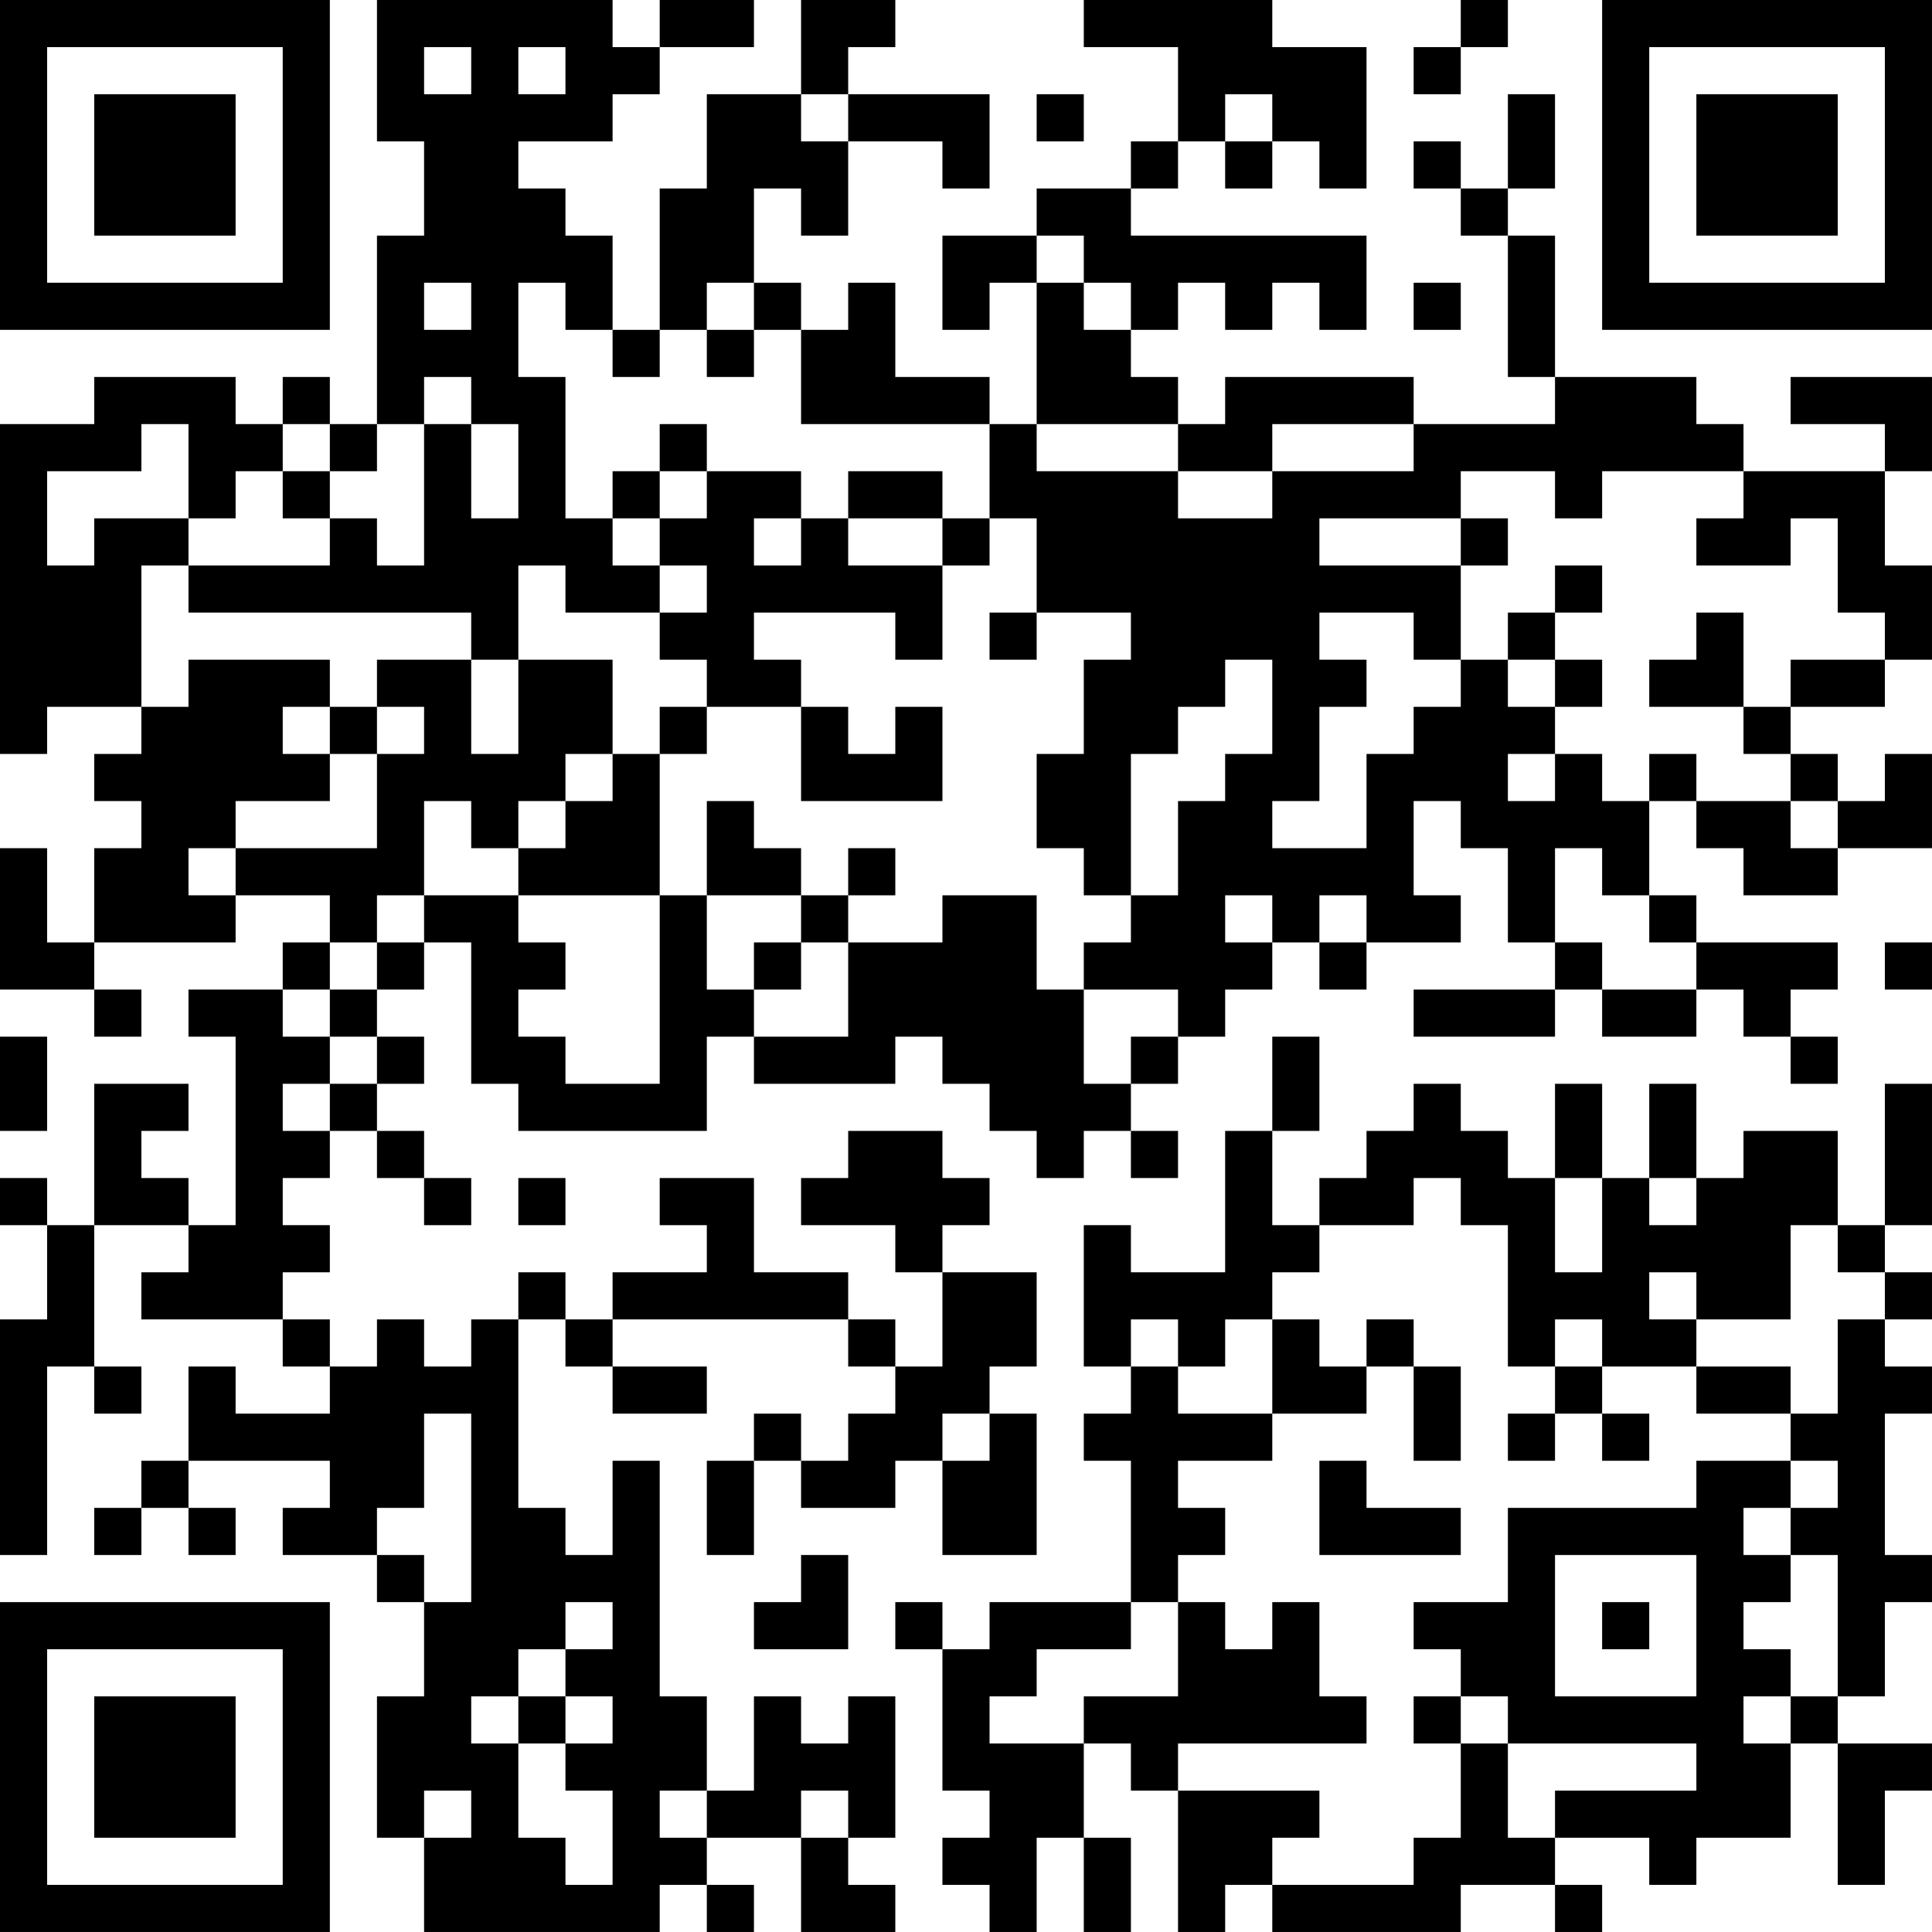 <?xml version="1.0" encoding="UTF-8"?>
<svg xmlns="http://www.w3.org/2000/svg" version="1.1" width="200" height="200" viewBox="0 0 200 200"><rect x="0" y="0" width="200" height="200" fill="#ffffff"/><g transform="scale(4.878)"><g transform="translate(0,0)"><path fill-rule="evenodd" d="M8 0L8 3L9 3L9 5L8 5L8 9L7 9L7 8L6 8L6 9L5 9L5 8L2 8L2 9L0 9L0 16L1 16L1 15L3 15L3 16L2 16L2 17L3 17L3 18L2 18L2 20L1 20L1 18L0 18L0 21L2 21L2 22L3 22L3 21L2 21L2 20L5 20L5 19L7 19L7 20L6 20L6 21L4 21L4 22L5 22L5 26L4 26L4 25L3 25L3 24L4 24L4 23L2 23L2 26L1 26L1 25L0 25L0 26L1 26L1 28L0 28L0 33L1 33L1 29L2 29L2 30L3 30L3 29L2 29L2 26L4 26L4 27L3 27L3 28L6 28L6 29L7 29L7 30L5 30L5 29L4 29L4 31L3 31L3 32L2 32L2 33L3 33L3 32L4 32L4 33L5 33L5 32L4 32L4 31L7 31L7 32L6 32L6 33L8 33L8 34L9 34L9 36L8 36L8 39L9 39L9 41L14 41L14 40L15 40L15 41L16 41L16 40L15 40L15 39L17 39L17 41L19 41L19 40L18 40L18 39L19 39L19 36L18 36L18 37L17 37L17 36L16 36L16 38L15 38L15 36L14 36L14 31L13 31L13 33L12 33L12 32L11 32L11 28L12 28L12 29L13 29L13 30L15 30L15 29L13 29L13 28L18 28L18 29L19 29L19 30L18 30L18 31L17 31L17 30L16 30L16 31L15 31L15 33L16 33L16 31L17 31L17 32L19 32L19 31L20 31L20 33L22 33L22 30L21 30L21 29L22 29L22 27L20 27L20 26L21 26L21 25L20 25L20 24L18 24L18 25L17 25L17 26L19 26L19 27L20 27L20 29L19 29L19 28L18 28L18 27L16 27L16 25L14 25L14 26L15 26L15 27L13 27L13 28L12 28L12 27L11 27L11 28L10 28L10 29L9 29L9 28L8 28L8 29L7 29L7 28L6 28L6 27L7 27L7 26L6 26L6 25L7 25L7 24L8 24L8 25L9 25L9 26L10 26L10 25L9 25L9 24L8 24L8 23L9 23L9 22L8 22L8 21L9 21L9 20L10 20L10 23L11 23L11 24L15 24L15 22L16 22L16 23L19 23L19 22L20 22L20 23L21 23L21 24L22 24L22 25L23 25L23 24L24 24L24 25L25 25L25 24L24 24L24 23L25 23L25 22L26 22L26 21L27 21L27 20L28 20L28 21L29 21L29 20L31 20L31 19L30 19L30 17L31 17L31 18L32 18L32 20L33 20L33 21L30 21L30 22L33 22L33 21L34 21L34 22L36 22L36 21L37 21L37 22L38 22L38 23L39 23L39 22L38 22L38 21L39 21L39 20L36 20L36 19L35 19L35 17L36 17L36 18L37 18L37 19L39 19L39 18L41 18L41 16L40 16L40 17L39 17L39 16L38 16L38 15L40 15L40 14L41 14L41 12L40 12L40 10L41 10L41 8L38 8L38 9L40 9L40 10L37 10L37 9L36 9L36 8L33 8L33 5L32 5L32 4L33 4L33 2L32 2L32 4L31 4L31 3L30 3L30 4L31 4L31 5L32 5L32 8L33 8L33 9L30 9L30 8L26 8L26 9L25 9L25 8L24 8L24 7L25 7L25 6L26 6L26 7L27 7L27 6L28 6L28 7L29 7L29 5L24 5L24 4L25 4L25 3L26 3L26 4L27 4L27 3L28 3L28 4L29 4L29 1L27 1L27 0L23 0L23 1L25 1L25 3L24 3L24 4L22 4L22 5L20 5L20 7L21 7L21 6L22 6L22 9L21 9L21 8L19 8L19 6L18 6L18 7L17 7L17 6L16 6L16 4L17 4L17 5L18 5L18 3L20 3L20 4L21 4L21 2L18 2L18 1L19 1L19 0L17 0L17 2L15 2L15 4L14 4L14 7L13 7L13 5L12 5L12 4L11 4L11 3L13 3L13 2L14 2L14 1L16 1L16 0L14 0L14 1L13 1L13 0ZM31 0L31 1L30 1L30 2L31 2L31 1L32 1L32 0ZM9 1L9 2L10 2L10 1ZM11 1L11 2L12 2L12 1ZM17 2L17 3L18 3L18 2ZM22 2L22 3L23 3L23 2ZM26 2L26 3L27 3L27 2ZM22 5L22 6L23 6L23 7L24 7L24 6L23 6L23 5ZM9 6L9 7L10 7L10 6ZM11 6L11 8L12 8L12 11L13 11L13 12L14 12L14 13L12 13L12 12L11 12L11 14L10 14L10 13L4 13L4 12L7 12L7 11L8 11L8 12L9 12L9 9L10 9L10 11L11 11L11 9L10 9L10 8L9 8L9 9L8 9L8 10L7 10L7 9L6 9L6 10L5 10L5 11L4 11L4 9L3 9L3 10L1 10L1 12L2 12L2 11L4 11L4 12L3 12L3 15L4 15L4 14L7 14L7 15L6 15L6 16L7 16L7 17L5 17L5 18L4 18L4 19L5 19L5 18L8 18L8 16L9 16L9 15L8 15L8 14L10 14L10 16L11 16L11 14L13 14L13 16L12 16L12 17L11 17L11 18L10 18L10 17L9 17L9 19L8 19L8 20L7 20L7 21L6 21L6 22L7 22L7 23L6 23L6 24L7 24L7 23L8 23L8 22L7 22L7 21L8 21L8 20L9 20L9 19L11 19L11 20L12 20L12 21L11 21L11 22L12 22L12 23L14 23L14 19L15 19L15 21L16 21L16 22L18 22L18 20L20 20L20 19L22 19L22 21L23 21L23 23L24 23L24 22L25 22L25 21L23 21L23 20L24 20L24 19L25 19L25 17L26 17L26 16L27 16L27 14L26 14L26 15L25 15L25 16L24 16L24 19L23 19L23 18L22 18L22 16L23 16L23 14L24 14L24 13L22 13L22 11L21 11L21 9L17 9L17 7L16 7L16 6L15 6L15 7L14 7L14 8L13 8L13 7L12 7L12 6ZM30 6L30 7L31 7L31 6ZM15 7L15 8L16 8L16 7ZM14 9L14 10L13 10L13 11L14 11L14 12L15 12L15 13L14 13L14 14L15 14L15 15L14 15L14 16L13 16L13 17L12 17L12 18L11 18L11 19L14 19L14 16L15 16L15 15L17 15L17 17L20 17L20 15L19 15L19 16L18 16L18 15L17 15L17 14L16 14L16 13L19 13L19 14L20 14L20 12L21 12L21 11L20 11L20 10L18 10L18 11L17 11L17 10L15 10L15 9ZM22 9L22 10L25 10L25 11L27 11L27 10L30 10L30 9L27 9L27 10L25 10L25 9ZM6 10L6 11L7 11L7 10ZM14 10L14 11L15 11L15 10ZM31 10L31 11L28 11L28 12L31 12L31 14L30 14L30 13L28 13L28 14L29 14L29 15L28 15L28 17L27 17L27 18L29 18L29 16L30 16L30 15L31 15L31 14L32 14L32 15L33 15L33 16L32 16L32 17L33 17L33 16L34 16L34 17L35 17L35 16L36 16L36 17L38 17L38 18L39 18L39 17L38 17L38 16L37 16L37 15L38 15L38 14L40 14L40 13L39 13L39 11L38 11L38 12L36 12L36 11L37 11L37 10L34 10L34 11L33 11L33 10ZM16 11L16 12L17 12L17 11ZM18 11L18 12L20 12L20 11ZM31 11L31 12L32 12L32 11ZM33 12L33 13L32 13L32 14L33 14L33 15L34 15L34 14L33 14L33 13L34 13L34 12ZM21 13L21 14L22 14L22 13ZM36 13L36 14L35 14L35 15L37 15L37 13ZM7 15L7 16L8 16L8 15ZM15 17L15 19L17 19L17 20L16 20L16 21L17 21L17 20L18 20L18 19L19 19L19 18L18 18L18 19L17 19L17 18L16 18L16 17ZM33 18L33 20L34 20L34 21L36 21L36 20L35 20L35 19L34 19L34 18ZM26 19L26 20L27 20L27 19ZM28 19L28 20L29 20L29 19ZM40 20L40 21L41 21L41 20ZM0 22L0 24L1 24L1 22ZM27 22L27 24L26 24L26 27L24 27L24 26L23 26L23 29L24 29L24 30L23 30L23 31L24 31L24 34L21 34L21 35L20 35L20 34L19 34L19 35L20 35L20 38L21 38L21 39L20 39L20 40L21 40L21 41L22 41L22 39L23 39L23 41L24 41L24 39L23 39L23 37L24 37L24 38L25 38L25 41L26 41L26 40L27 40L27 41L31 41L31 40L33 40L33 41L34 41L34 40L33 40L33 39L35 39L35 40L36 40L36 39L38 39L38 37L39 37L39 40L40 40L40 38L41 38L41 37L39 37L39 36L40 36L40 34L41 34L41 33L40 33L40 30L41 30L41 29L40 29L40 28L41 28L41 27L40 27L40 26L41 26L41 23L40 23L40 26L39 26L39 24L37 24L37 25L36 25L36 23L35 23L35 25L34 25L34 23L33 23L33 25L32 25L32 24L31 24L31 23L30 23L30 24L29 24L29 25L28 25L28 26L27 26L27 24L28 24L28 22ZM11 25L11 26L12 26L12 25ZM30 25L30 26L28 26L28 27L27 27L27 28L26 28L26 29L25 29L25 28L24 28L24 29L25 29L25 30L27 30L27 31L25 31L25 32L26 32L26 33L25 33L25 34L24 34L24 35L22 35L22 36L21 36L21 37L23 37L23 36L25 36L25 34L26 34L26 35L27 35L27 34L28 34L28 36L29 36L29 37L25 37L25 38L28 38L28 39L27 39L27 40L30 40L30 39L31 39L31 37L32 37L32 39L33 39L33 38L36 38L36 37L32 37L32 36L31 36L31 35L30 35L30 34L32 34L32 32L36 32L36 31L38 31L38 32L37 32L37 33L38 33L38 34L37 34L37 35L38 35L38 36L37 36L37 37L38 37L38 36L39 36L39 33L38 33L38 32L39 32L39 31L38 31L38 30L39 30L39 28L40 28L40 27L39 27L39 26L38 26L38 28L36 28L36 27L35 27L35 28L36 28L36 29L34 29L34 28L33 28L33 29L32 29L32 26L31 26L31 25ZM33 25L33 27L34 27L34 25ZM35 25L35 26L36 26L36 25ZM27 28L27 30L29 30L29 29L30 29L30 31L31 31L31 29L30 29L30 28L29 28L29 29L28 29L28 28ZM33 29L33 30L32 30L32 31L33 31L33 30L34 30L34 31L35 31L35 30L34 30L34 29ZM36 29L36 30L38 30L38 29ZM9 30L9 32L8 32L8 33L9 33L9 34L10 34L10 30ZM20 30L20 31L21 31L21 30ZM28 31L28 33L31 33L31 32L29 32L29 31ZM17 33L17 34L16 34L16 35L18 35L18 33ZM33 33L33 36L36 36L36 33ZM12 34L12 35L11 35L11 36L10 36L10 37L11 37L11 39L12 39L12 40L13 40L13 38L12 38L12 37L13 37L13 36L12 36L12 35L13 35L13 34ZM34 34L34 35L35 35L35 34ZM11 36L11 37L12 37L12 36ZM30 36L30 37L31 37L31 36ZM9 38L9 39L10 39L10 38ZM14 38L14 39L15 39L15 38ZM17 38L17 39L18 39L18 38ZM0 0L0 7L7 7L7 0ZM1 1L1 6L6 6L6 1ZM2 2L2 5L5 5L5 2ZM34 0L34 7L41 7L41 0ZM35 1L35 6L40 6L40 1ZM36 2L36 5L39 5L39 2ZM0 34L0 41L7 41L7 34ZM1 35L1 40L6 40L6 35ZM2 36L2 39L5 39L5 36Z" fill="#000000"/></g></g></svg>

